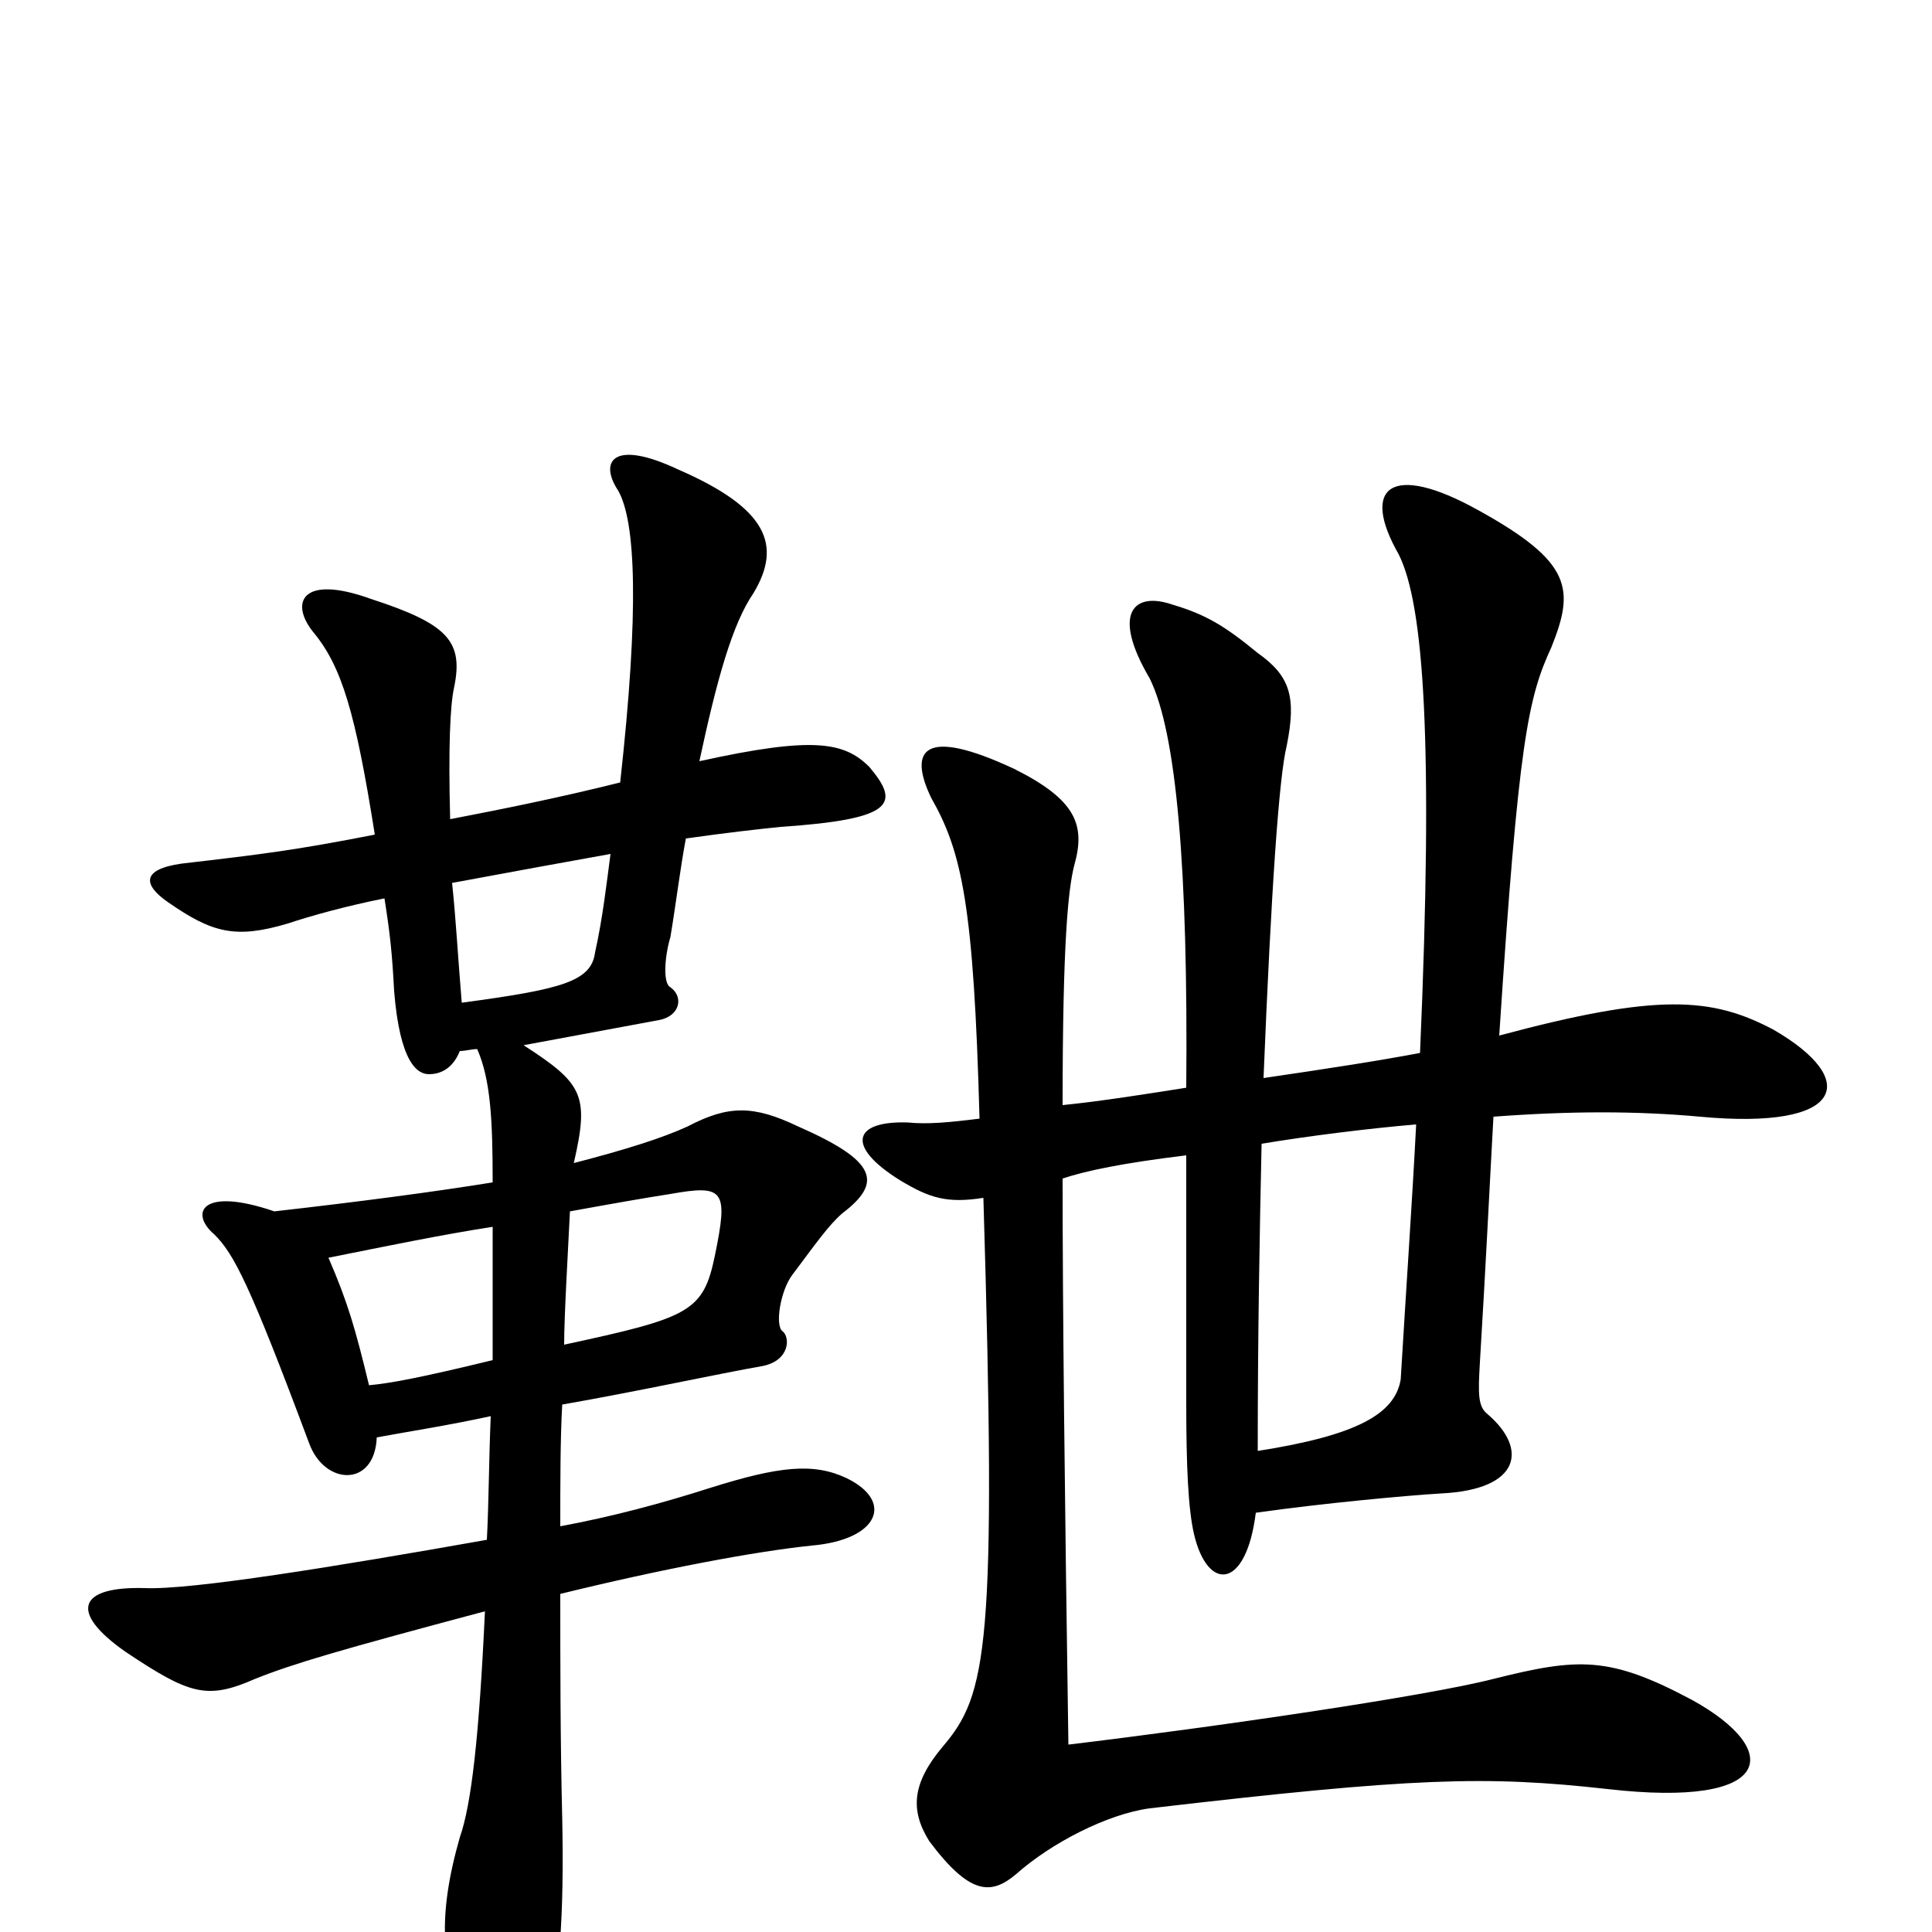 <svg xmlns="http://www.w3.org/2000/svg" viewBox="0 -1000 1000 1000">
	<path fill="#000000" d="M316 -558C314 -543 312 -525 308 -507C306 -492 291 -488 239 -481C237 -505 236 -524 234 -543C261 -548 299 -555 316 -558ZM254 -267C253 -243 253 -222 252 -203C173 -189 99 -177 75 -178C41 -179 35 -166 65 -145C98 -123 107 -120 132 -131C152 -139 176 -146 251 -166C248 -101 244 -66 238 -49C226 -7 229 17 240 45C251 72 272 71 281 51C290 31 292 -11 291 -59C290 -100 290 -139 290 -175C343 -188 391 -197 420 -200C455 -203 463 -223 438 -235C421 -243 403 -241 368 -230C343 -222 317 -215 290 -210C290 -233 290 -255 291 -273C331 -280 372 -289 395 -293C409 -296 409 -308 405 -311C401 -314 404 -332 410 -340C422 -356 429 -366 436 -372C457 -388 454 -399 413 -417C390 -428 377 -428 356 -417C343 -411 324 -405 297 -398C305 -433 302 -439 271 -459C298 -464 325 -469 341 -472C352 -474 354 -484 347 -489C343 -491 344 -505 347 -515C350 -533 352 -550 355 -566C376 -569 394 -571 404 -572C463 -576 466 -584 450 -603C437 -616 421 -619 362 -606C371 -648 379 -677 390 -693C405 -718 397 -737 351 -757C317 -773 310 -761 320 -746C329 -730 331 -685 321 -595C289 -587 259 -581 233 -576C232 -613 233 -635 235 -644C240 -668 232 -677 192 -690C156 -703 150 -688 162 -673C177 -655 184 -631 194 -568C153 -560 137 -558 94 -553C73 -550 74 -542 87 -533C110 -517 122 -514 149 -522C161 -526 179 -531 199 -535C202 -516 203 -506 204 -487C207 -450 216 -444 222 -444C227 -444 234 -446 238 -456C241 -456 244 -457 247 -457C254 -441 255 -420 255 -388C224 -383 186 -378 142 -373C104 -386 98 -372 111 -361C121 -351 129 -336 160 -253C168 -231 194 -230 195 -256C211 -259 231 -262 254 -267ZM255 -296C218 -287 202 -284 191 -283C184 -312 180 -326 170 -349C200 -355 229 -361 255 -365C255 -340 255 -317 255 -296ZM295 -373C317 -377 334 -380 347 -382C375 -387 377 -384 370 -350C364 -321 357 -318 292 -304C292 -319 294 -352 295 -373ZM614 -437C595 -434 570 -430 550 -428C550 -514 553 -540 556 -552C562 -573 557 -586 525 -602C478 -624 470 -612 482 -587C498 -559 504 -531 507 -421C491 -419 480 -418 470 -419C442 -420 437 -407 466 -389C481 -380 490 -377 509 -380C516 -147 511 -123 488 -96C472 -77 471 -63 481 -47C502 -19 513 -19 526 -30C544 -46 573 -61 595 -64C732 -80 769 -81 832 -74C919 -64 923 -94 876 -120C833 -143 817 -142 773 -131C738 -122 628 -106 553 -97C551 -231 550 -325 550 -390C562 -394 581 -398 614 -402C614 -364 614 -293 614 -274C614 -241 615 -219 618 -206C625 -176 645 -177 650 -217C685 -222 729 -226 746 -227C787 -229 791 -250 770 -268C765 -272 765 -278 766 -295C769 -344 771 -386 773 -422C813 -425 847 -425 880 -422C955 -415 963 -441 918 -467C886 -484 858 -486 776 -464C786 -617 791 -639 803 -665C815 -695 814 -709 765 -736C720 -761 704 -748 724 -713C737 -687 742 -616 735 -455C714 -451 688 -447 654 -442C658 -540 662 -598 666 -614C671 -639 668 -650 651 -662C634 -676 624 -682 607 -687C587 -694 575 -683 595 -649C609 -621 615 -550 614 -437ZM653 -408C677 -412 709 -416 733 -418C731 -379 728 -336 725 -286C722 -268 702 -257 651 -249C651 -309 652 -363 653 -408Z"/>
</svg>